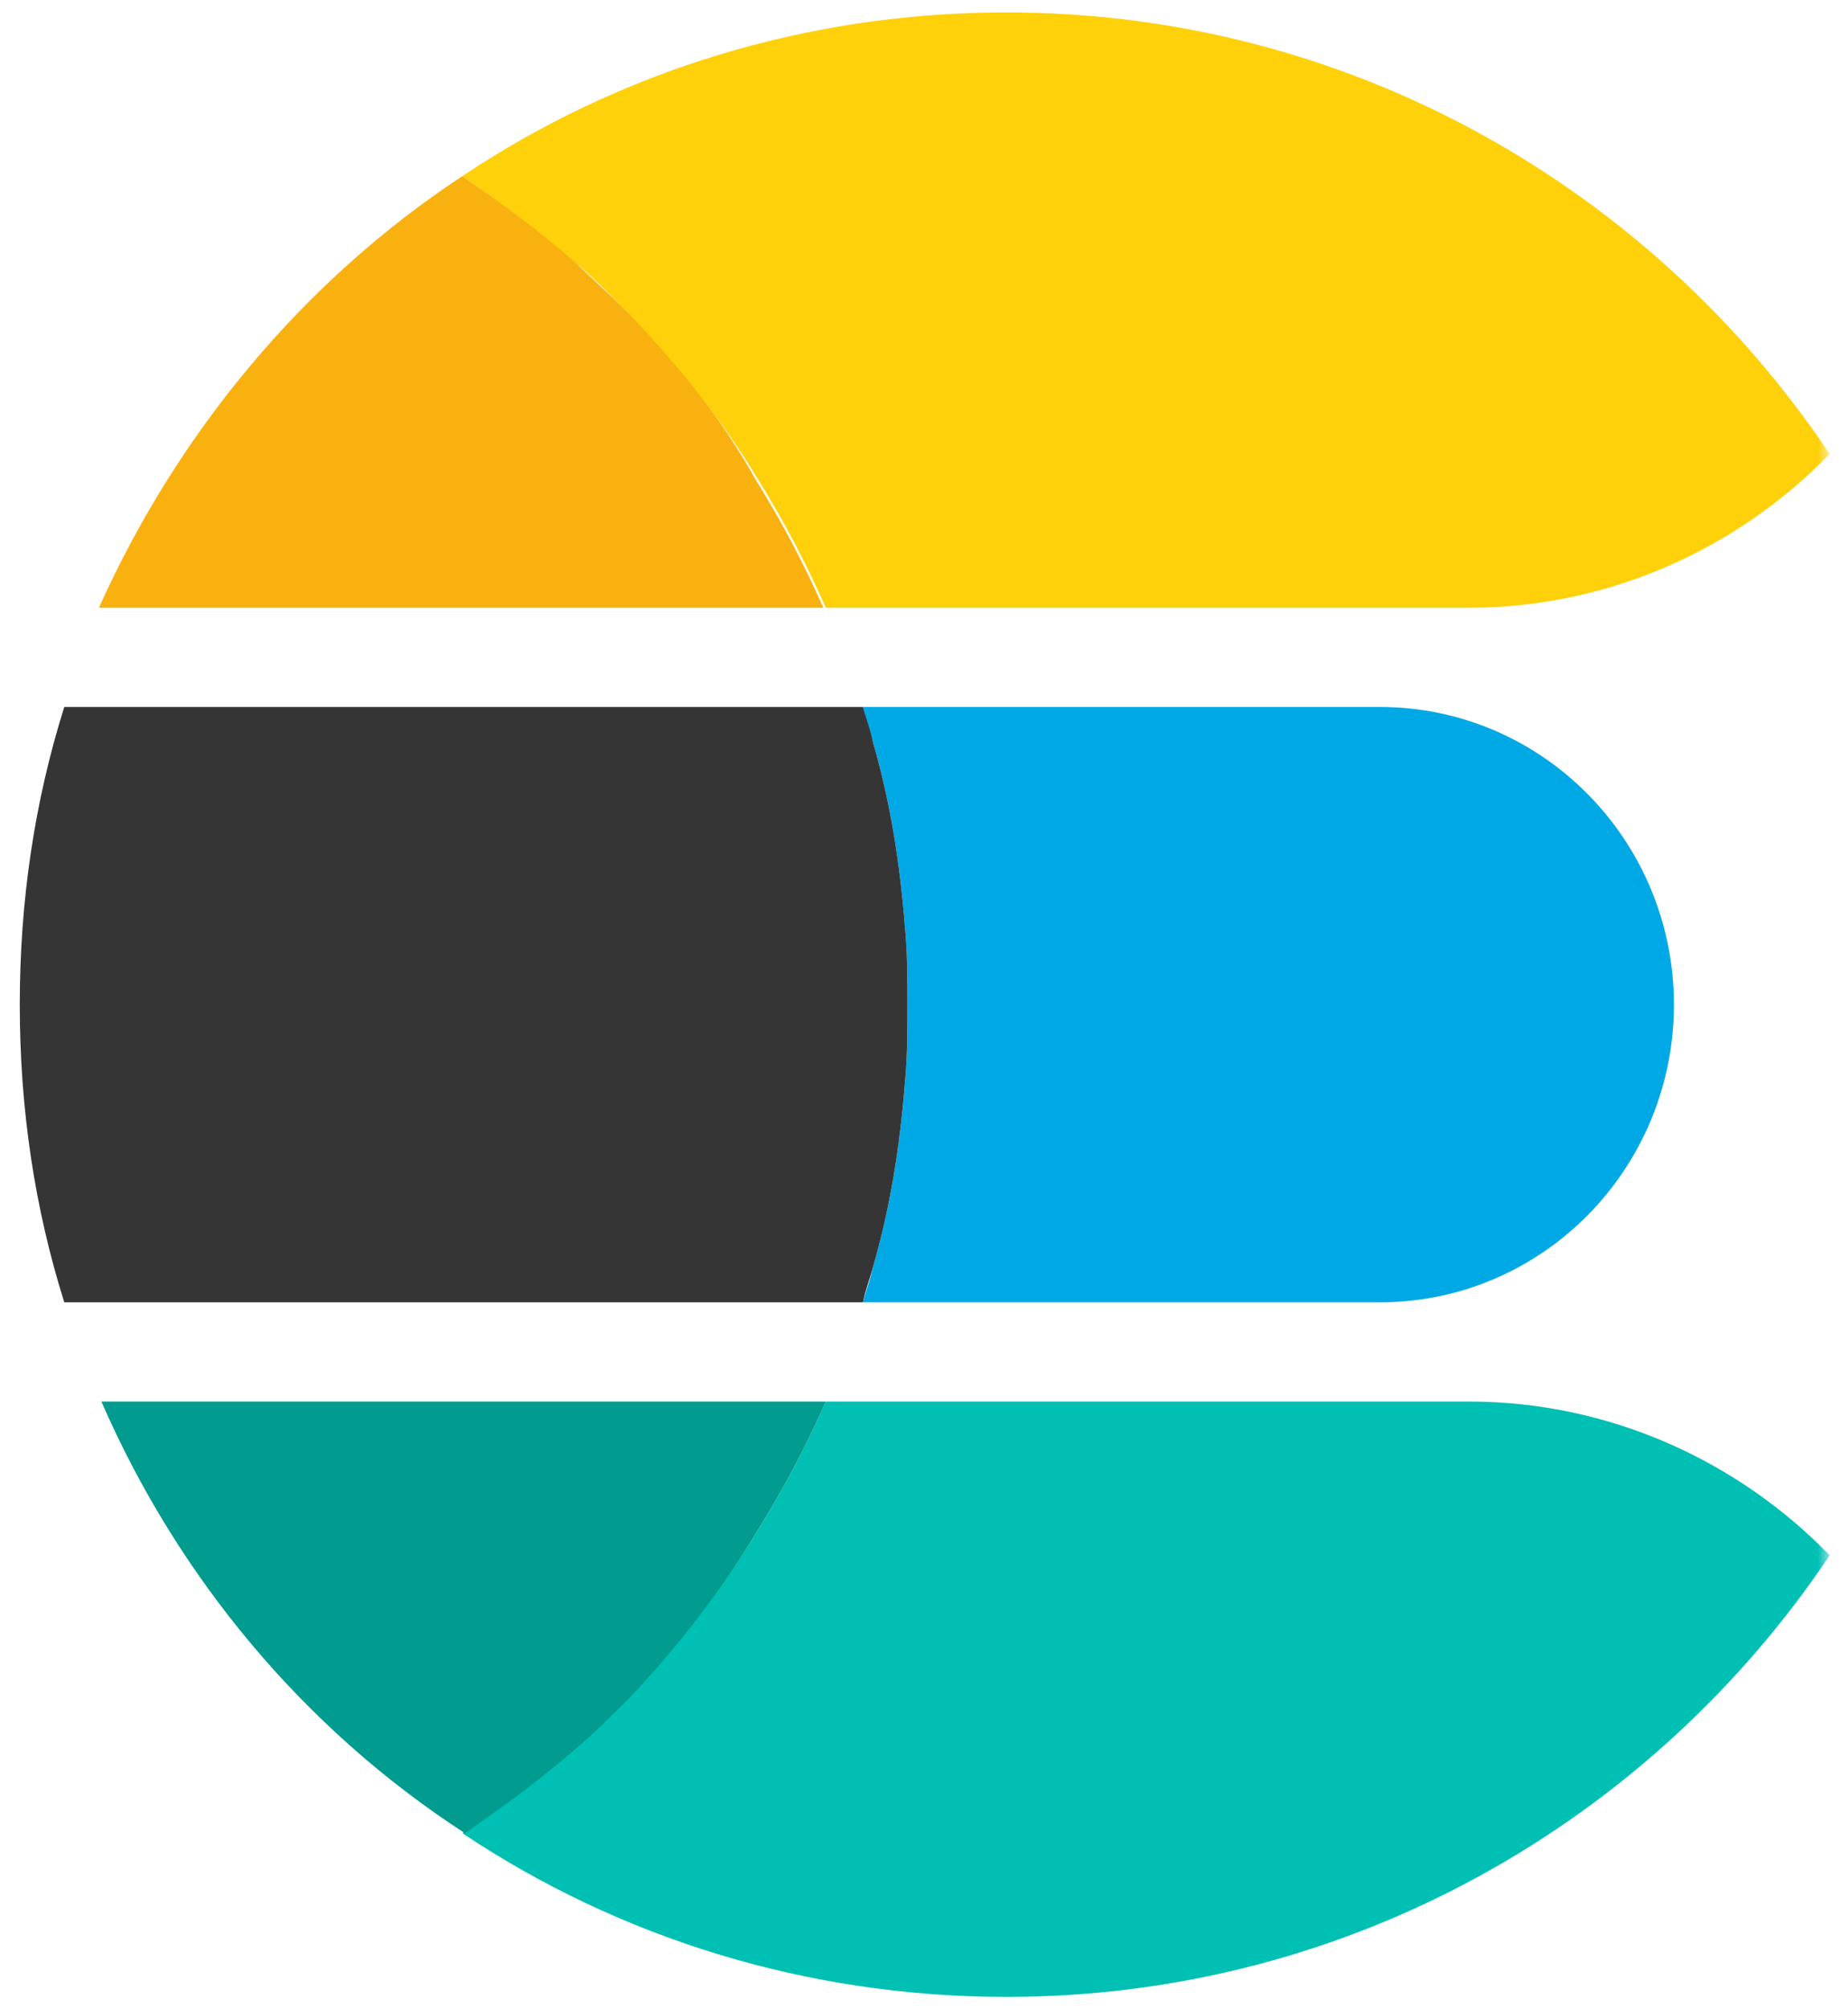 <svg width="92" height="100" viewBox="0 0 92 100" fill="none" xmlns="http://www.w3.org/2000/svg">
<mask id="mask0" mask-type="alpha" maskUnits="userSpaceOnUse" x="0" y="0" width="92" height="100">
<rect width="91.089" height="100" fill="white"/>
</mask>
<g mask="url(#mask0)">
<path d="M42.96 35.185C43.083 35.803 43.329 36.42 43.452 36.914C44.314 39.877 44.806 42.963 45.052 46.173C45.175 47.407 45.175 48.766 45.175 50C45.175 51.235 45.175 52.593 45.052 53.827C44.806 57.037 44.314 60.123 43.452 63.087C43.329 63.704 43.083 64.321 42.96 64.815H68.686C76.81 64.815 83.334 58.148 83.334 50C83.334 41.852 76.81 35.185 68.686 35.185H42.96Z" fill="#00A9E5"/>
<path d="M45.175 50C45.175 48.766 45.175 47.407 45.052 46.173C44.806 42.963 44.314 39.877 43.452 36.914C43.329 36.296 43.083 35.679 42.96 35.185H3.2C1.723 39.877 0.985 44.815 0.985 50C0.985 55.185 1.723 60.123 3.2 64.815H42.96C43.083 64.198 43.329 63.58 43.452 63.087C44.314 60.123 44.806 57.037 45.052 53.827C45.175 52.593 45.175 51.235 45.175 50Z" fill="#353535"/>
<path d="M41.113 69.753C40.129 71.975 39.021 74.074 37.79 76.049C35.943 79.136 33.728 81.852 31.266 84.445C30.404 85.309 29.542 86.049 28.681 86.914C26.957 88.519 24.988 89.877 23.018 91.235C30.773 96.42 40.128 99.383 50.099 99.383C67.209 99.383 82.226 90.617 91.089 77.407C86.535 72.716 80.134 69.753 73.118 69.753H41.113Z" fill="#00BFB3"/>
<path d="M41.113 69.753H5.047C8.863 78.519 15.14 86.049 23.142 91.235C25.111 89.877 26.957 88.519 28.804 86.914C29.666 86.173 30.527 85.309 31.389 84.445C33.728 81.975 35.943 79.136 37.79 76.049C39.021 74.074 40.128 71.975 41.113 69.753Z" fill="#019B8F"/>
<path d="M28.681 13.086C26.957 11.482 24.988 10.123 23.018 8.765C15.14 13.951 8.863 21.482 4.924 30.247H40.99C40.005 28.025 38.898 25.926 37.667 23.951C35.943 20.864 33.728 18.025 31.266 15.556C30.404 14.691 29.542 13.951 28.681 13.086Z" fill="#F9B110"/>
<path d="M23.018 8.765C24.988 10.123 26.834 11.482 28.681 13.086C29.542 13.827 30.404 14.691 31.266 15.556C33.728 18.148 35.943 20.864 37.79 23.951C39.021 25.926 40.129 28.025 41.113 30.247H73.118C80.134 30.247 86.535 27.284 91.089 22.593C82.226 9.383 67.209 0.617 50.099 0.617C40.128 0.617 30.773 3.58 23.018 8.765Z" fill="#FED10A"/>
</g>
</svg>
